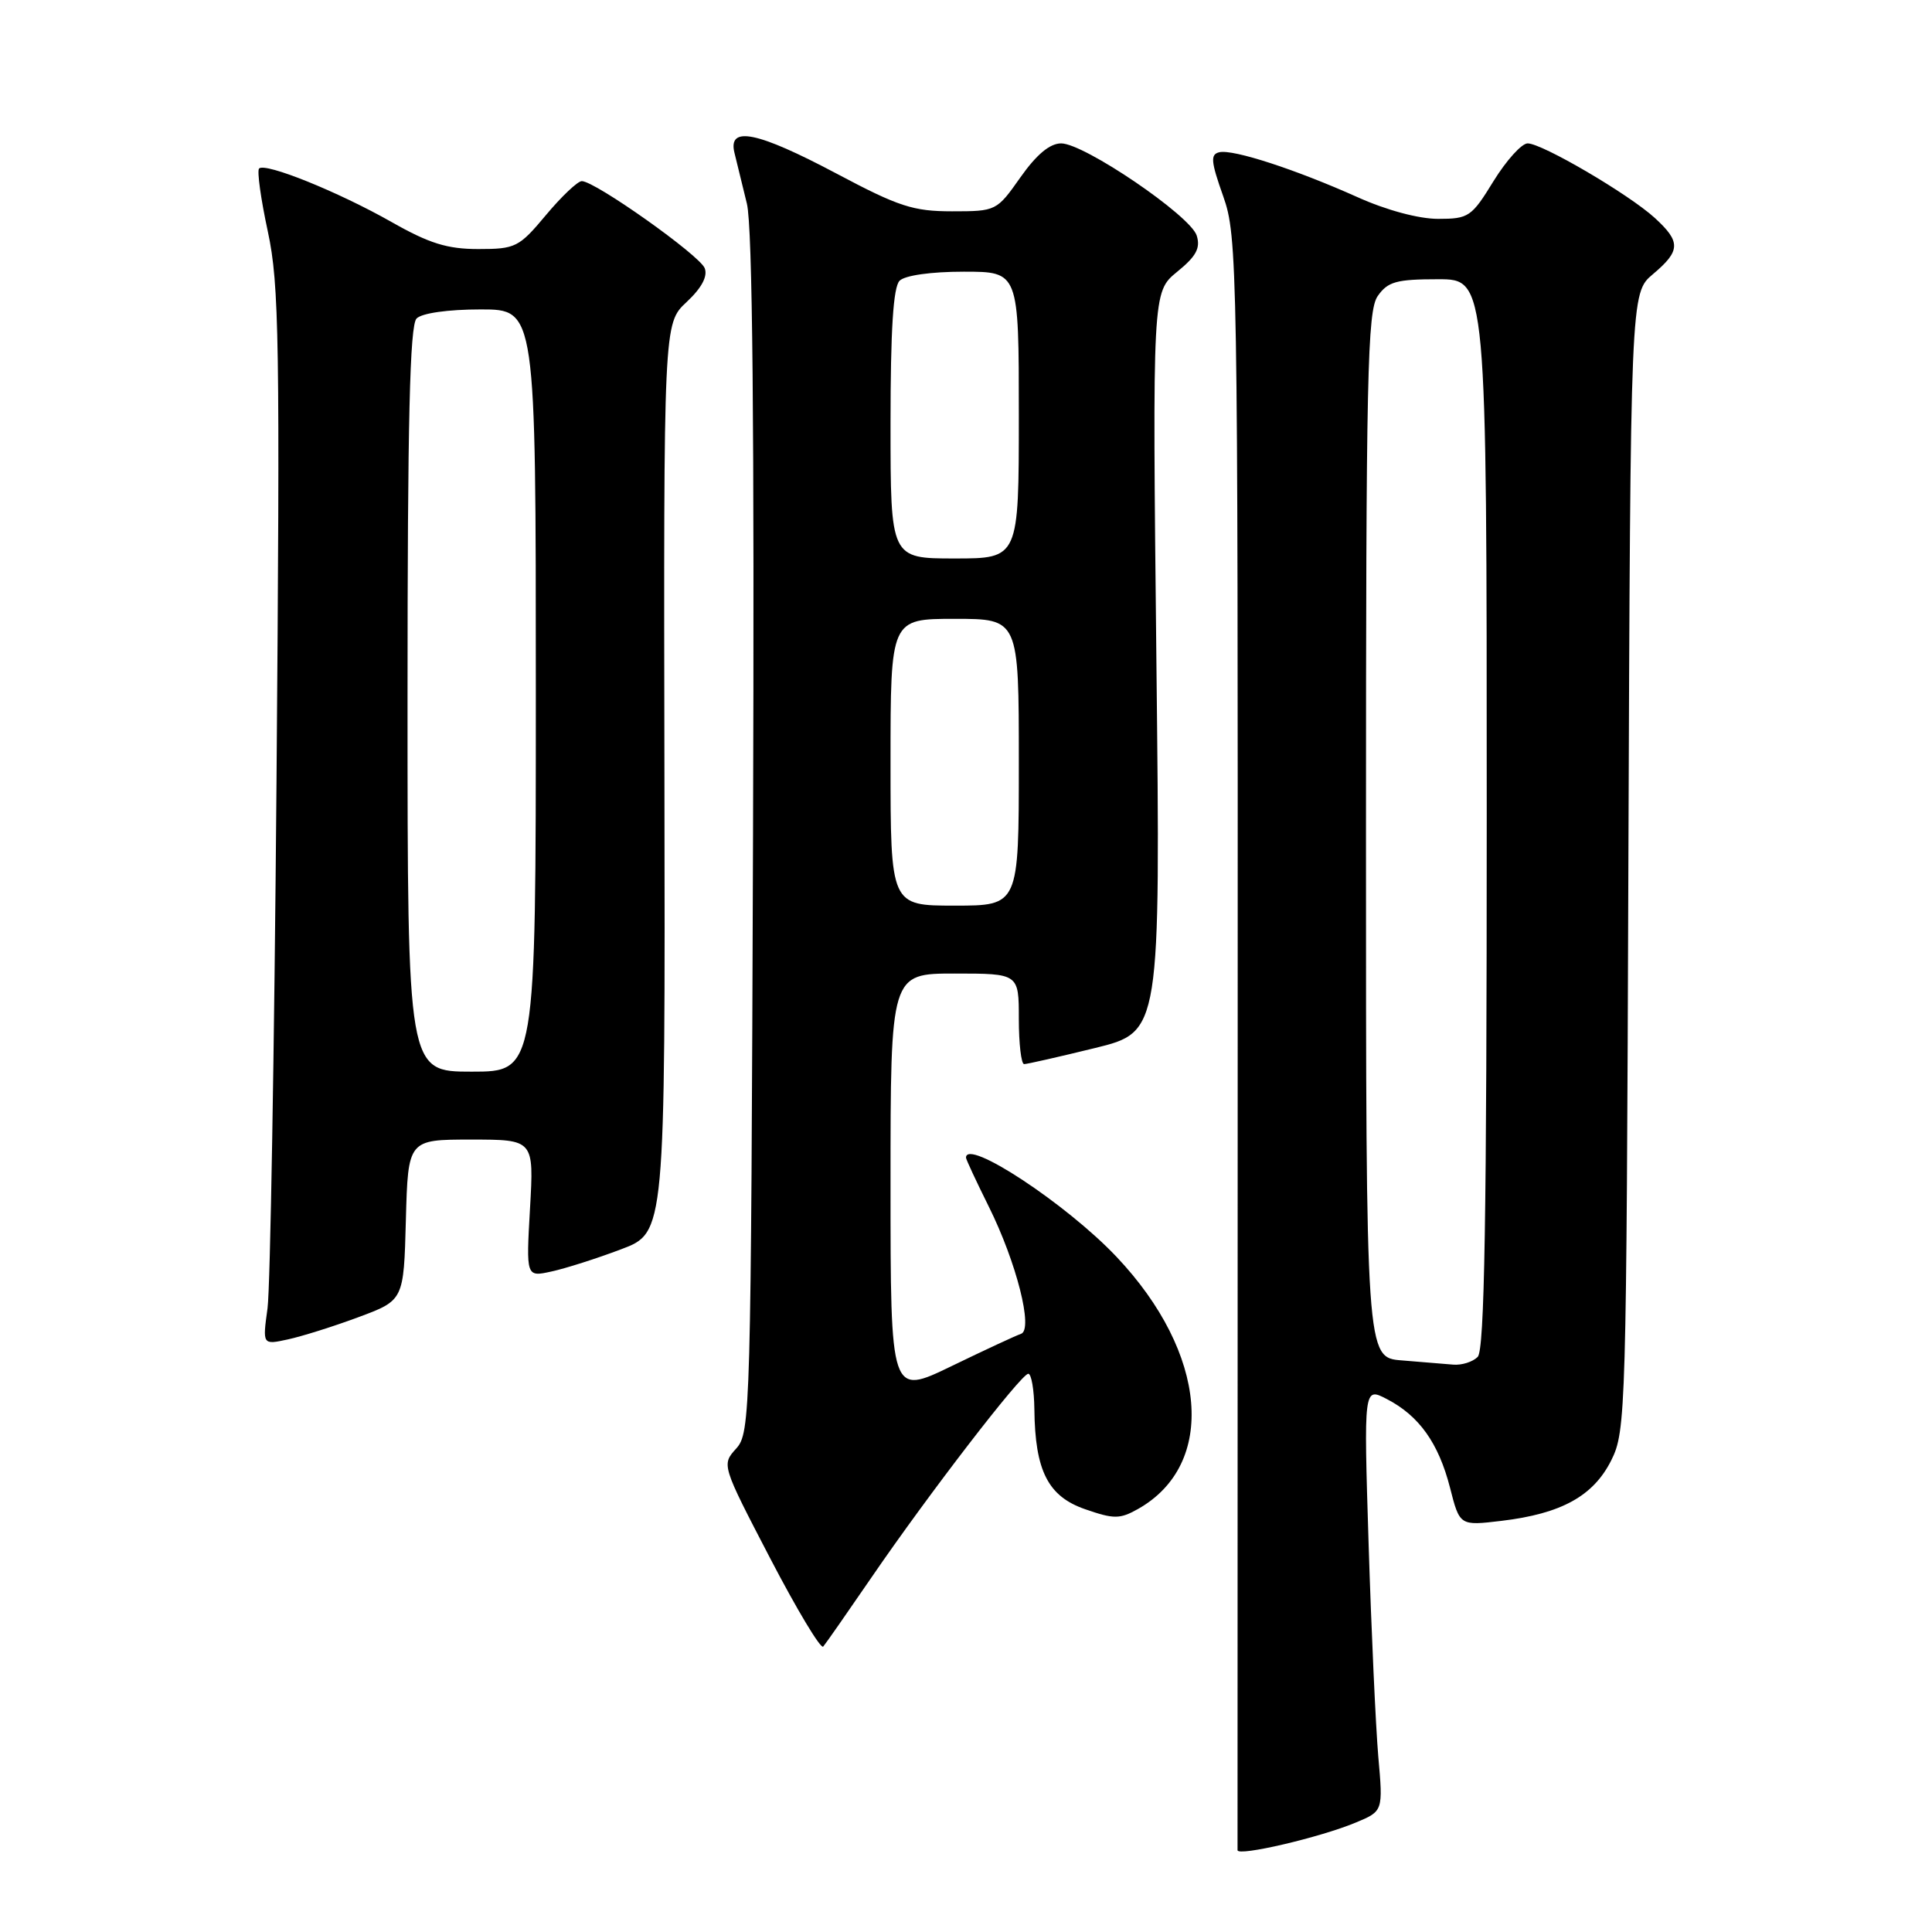 <?xml version="1.0" encoding="UTF-8" standalone="no"?>
<!DOCTYPE svg PUBLIC "-//W3C//DTD SVG 1.1//EN" "http://www.w3.org/Graphics/SVG/1.1/DTD/svg11.dtd" >
<svg xmlns="http://www.w3.org/2000/svg" xmlns:xlink="http://www.w3.org/1999/xlink" version="1.1" viewBox="0 0 256 256">
 <g >
 <path fill="currentColor"
d=" M 179.64 241.50 C 183.27 239.99 183.27 239.99 182.63 232.75 C 182.29 228.76 181.71 216.12 181.35 204.65 C 180.70 183.79 180.70 183.79 183.76 185.38 C 188.03 187.59 190.61 191.20 192.13 197.11 C 193.42 202.18 193.42 202.18 198.96 201.52 C 206.90 200.57 211.13 198.23 213.50 193.50 C 215.44 189.62 215.51 187.21 215.77 114.16 C 216.05 38.83 216.05 38.83 219.02 36.33 C 222.70 33.23 222.74 32.05 219.25 28.86 C 215.80 25.72 204.34 19.00 202.42 19.00 C 201.63 19.00 199.60 21.25 197.90 24.00 C 194.99 28.74 194.61 29.00 190.55 29.00 C 188.00 29.00 183.70 27.85 179.89 26.13 C 171.65 22.44 163.42 19.76 161.58 20.17 C 160.36 20.45 160.44 21.37 162.08 26.00 C 163.97 31.32 164.03 34.94 164.00 138.00 C 163.98 196.58 163.97 244.80 163.98 245.16 C 164.01 246.02 174.96 243.46 179.64 241.50 Z  M 115.49 209.00 C 123.00 198.03 135.28 182.08 136.25 182.03 C 136.66 182.02 137.03 184.14 137.06 186.75 C 137.15 194.90 138.87 198.28 143.79 199.98 C 147.59 201.30 148.38 201.30 150.77 199.96 C 161.27 194.06 160.03 179.31 147.95 166.54 C 141.32 159.53 128.00 150.76 128.00 153.40 C 128.00 153.62 129.35 156.52 131.01 159.86 C 134.70 167.29 136.95 176.18 135.29 176.74 C 134.67 176.94 130.52 178.87 126.08 181.02 C 118.00 184.93 118.00 184.93 118.00 156.96 C 118.00 129.00 118.00 129.00 126.50 129.00 C 135.00 129.00 135.00 129.00 135.00 135.00 C 135.00 138.30 135.32 141.00 135.70 141.00 C 136.09 141.00 140.31 140.04 145.09 138.87 C 153.77 136.74 153.77 136.74 153.23 87.72 C 152.70 38.70 152.70 38.70 155.97 36.02 C 158.51 33.96 159.09 32.87 158.57 31.21 C 157.73 28.57 143.66 19.00 140.61 19.00 C 139.11 19.00 137.35 20.47 135.21 23.50 C 132.07 27.96 131.99 28.00 126.15 28.00 C 121.01 28.00 119.07 27.37 110.88 23.02 C 100.34 17.43 96.43 16.62 97.32 20.25 C 97.63 21.49 98.37 24.52 98.97 27.00 C 99.71 30.09 99.97 56.25 99.78 110.65 C 99.51 187.48 99.44 189.85 97.55 191.94 C 95.61 194.09 95.61 194.10 102.05 206.48 C 105.60 213.30 108.76 218.56 109.08 218.18 C 109.40 217.81 112.28 213.68 115.49 209.00 Z  M 47.50 174.53 C 53.50 172.30 53.50 172.30 53.78 161.65 C 54.07 151.00 54.07 151.00 62.41 151.00 C 70.75 151.00 70.75 151.00 70.23 160.11 C 69.71 169.22 69.71 169.22 73.07 168.48 C 74.92 168.08 79.07 166.76 82.29 165.54 C 88.15 163.34 88.15 163.34 88.04 103.11 C 87.93 42.87 87.93 42.87 90.97 40.03 C 92.97 38.16 93.79 36.63 93.38 35.54 C 92.72 33.83 78.85 24.00 77.09 24.00 C 76.55 24.00 74.41 26.02 72.34 28.50 C 68.77 32.77 68.31 33.00 63.38 33.00 C 59.27 33.00 56.88 32.26 51.85 29.40 C 44.81 25.41 35.15 21.51 34.33 22.33 C 34.04 22.63 34.56 26.38 35.49 30.68 C 37.00 37.71 37.11 45.08 36.64 103.50 C 36.35 139.25 35.81 170.68 35.45 173.35 C 34.78 178.21 34.78 178.21 38.14 177.48 C 39.99 177.08 44.20 175.76 47.50 174.53 Z  M 185.75 180.26 C 181.00 179.89 181.00 179.89 181.00 110.67 C 181.00 49.63 181.18 41.18 182.56 39.22 C 183.89 37.32 185.03 37.00 190.56 37.00 C 197.00 37.00 197.00 37.00 197.00 107.80 C 197.00 161.53 196.71 178.89 195.80 179.80 C 195.14 180.46 193.68 180.92 192.55 180.82 C 191.42 180.72 188.36 180.47 185.75 180.26 Z  M 118.00 101.00 C 118.00 82.00 118.00 82.00 126.50 82.00 C 135.00 82.00 135.00 82.00 135.00 101.00 C 135.00 120.00 135.00 120.00 126.50 120.00 C 118.00 120.00 118.00 120.00 118.00 101.00 Z  M 118.00 56.20 C 118.00 43.69 118.36 38.04 119.20 37.20 C 119.91 36.49 123.36 36.00 127.70 36.00 C 135.00 36.00 135.00 36.00 135.00 55.00 C 135.00 74.00 135.00 74.00 126.50 74.00 C 118.00 74.00 118.00 74.00 118.00 56.20 Z  M 54.00 92.70 C 54.00 55.69 54.30 43.10 55.20 42.20 C 55.91 41.49 59.36 41.00 63.70 41.00 C 71.00 41.00 71.00 41.00 71.00 91.50 C 71.00 142.00 71.00 142.00 62.50 142.00 C 54.00 142.00 54.00 142.00 54.00 92.70 Z "/>
</g>
</svg>